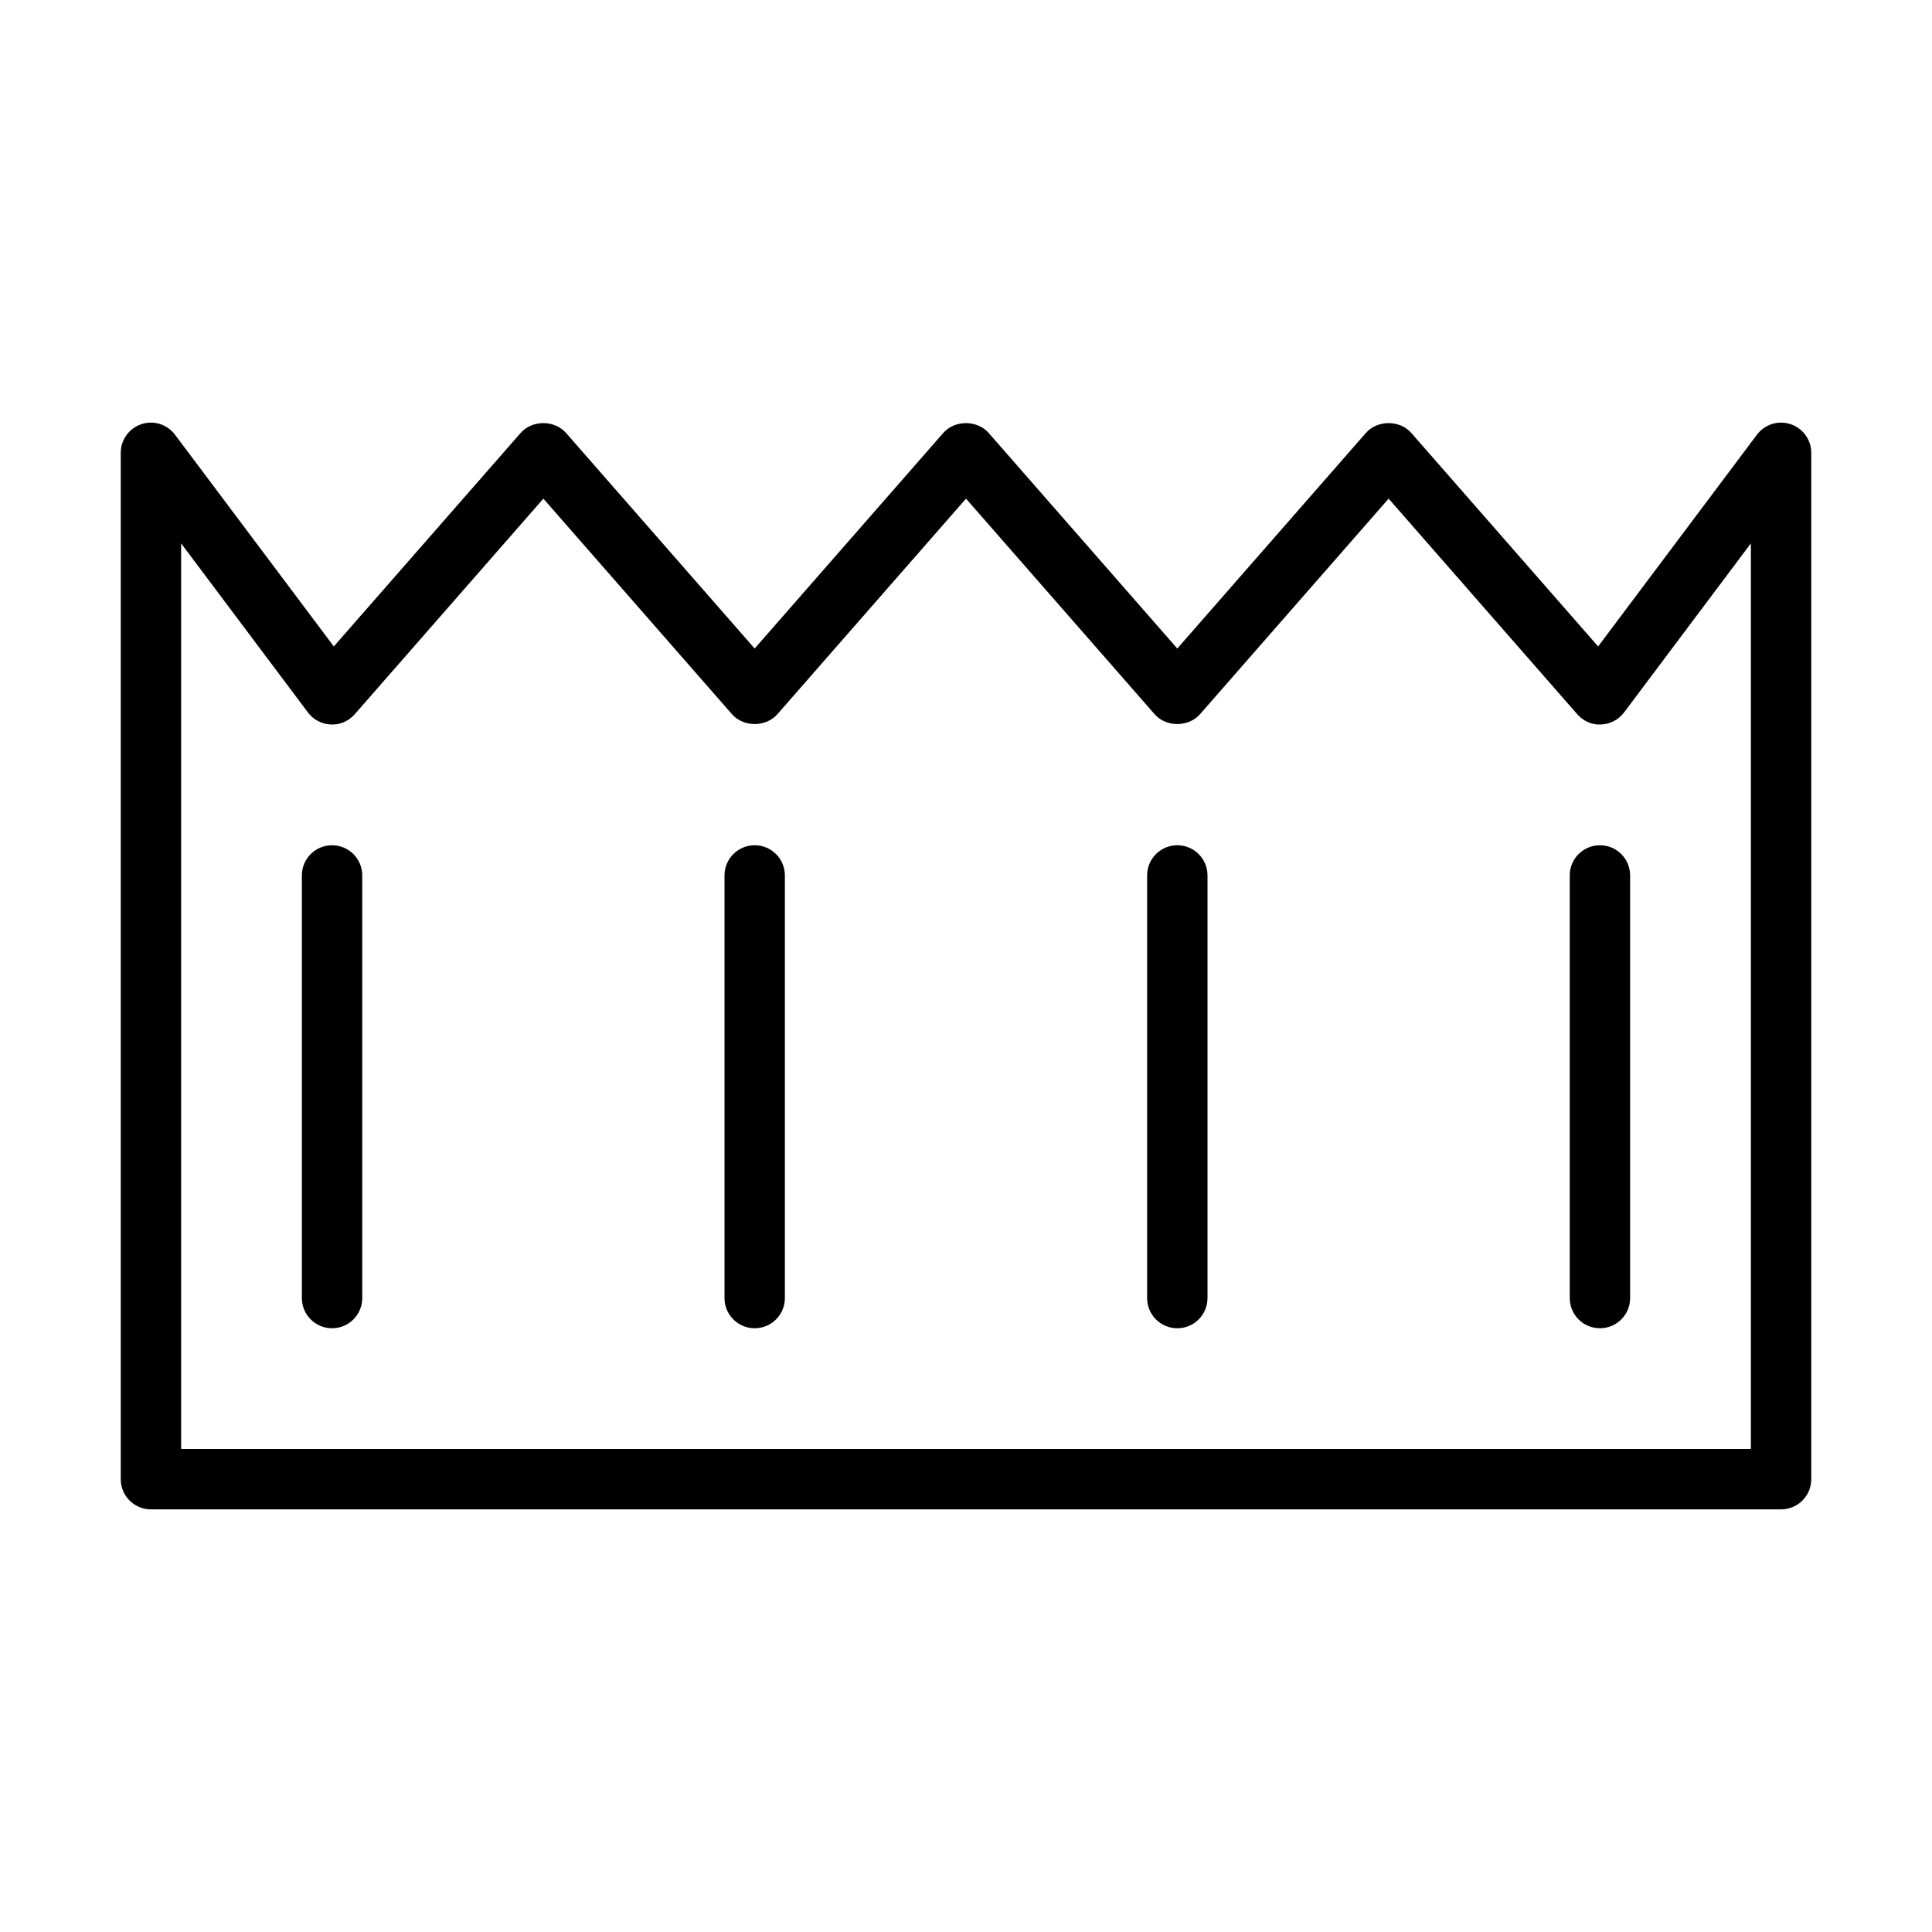 <?xml version="1.0" encoding="UTF-8" standalone="no"?>
<svg width="64px" height="64px" viewBox="0 0 64 64" version="1.1" xmlns="http://www.w3.org/2000/svg" xmlns:xlink="http://www.w3.org/1999/xlink">
    <!-- Generator: Sketch 3.7.2 (28276) - http://www.bohemiancoding.com/sketch -->
    <title>cel-hat</title>
    <desc>Created with Sketch.</desc>
    <defs></defs>
    <g id="64px-Line" stroke="none" stroke-width="1" fill="none" fill-rule="evenodd">
        <g id="cel-hat"></g>
        <path d="M59.316,14.052 C58.907,13.914 58.459,14.056 58.2,14.401 L52.94,21.414 L46.752,14.343 C46.371,13.907 45.627,13.907 45.246,14.343 L38.999,21.483 L32.752,14.343 C32.371,13.907 31.627,13.907 31.246,14.343 L24.999,21.483 L18.752,14.343 C18.371,13.907 17.627,13.907 17.246,14.343 L11.058,21.414 L5.798,14.401 C5.539,14.056 5.092,13.914 4.682,14.052 C4.275,14.188 4,14.569 4,15 L4,49 C4,49.553 4.447,50 5,50 L59,50 C59.553,50 60,49.553 60,49 L60,15 C60,14.569 59.725,14.188 59.316,14.052 L59.316,14.052 Z M58,48 L6,48 L6,18 L10.2,23.6 C10.381,23.841 10.661,23.989 10.962,23.999 C11.255,24.02 11.554,23.885 11.753,23.658 L18,16.518 L24.247,23.658 C24.628,24.094 25.372,24.094 25.753,23.658 L32,16.518 L38.247,23.658 C38.628,24.094 39.372,24.094 39.753,23.658 L46,16.518 L52.247,23.658 C52.445,23.885 52.74,24.021 53.038,23.999 C53.339,23.988 53.619,23.841 53.8,23.6 L58,18 L58,48 L58,48 Z" id="Shape" fill="#000000"></path>
        <path d="M11,28 C10.447,28 10,28.447 10,29 L10,43 C10,43.553 10.447,44 11,44 C11.553,44 12,43.553 12,43 L12,29 C12,28.447 11.553,28 11,28 L11,28 Z" id="Shape" fill="#000000"></path>
        <path d="M25,28 C24.447,28 24,28.447 24,29 L24,43 C24,43.553 24.447,44 25,44 C25.553,44 26,43.553 26,43 L26,29 C26,28.447 25.553,28 25,28 L25,28 Z" id="Shape" fill="#000000"></path>
        <path d="M39,28 C38.447,28 38,28.447 38,29 L38,43 C38,43.553 38.447,44 39,44 C39.553,44 40,43.553 40,43 L40,29 C40,28.447 39.553,28 39,28 L39,28 Z" id="Shape" fill="#000000"></path>
        <path d="M53,28 C52.447,28 52,28.447 52,29 L52,43 C52,43.553 52.447,44 53,44 C53.553,44 54,43.553 54,43 L54,29 C54,28.447 53.553,28 53,28 L53,28 Z" id="Shape" fill="#000000"></path>
    </g>
</svg>